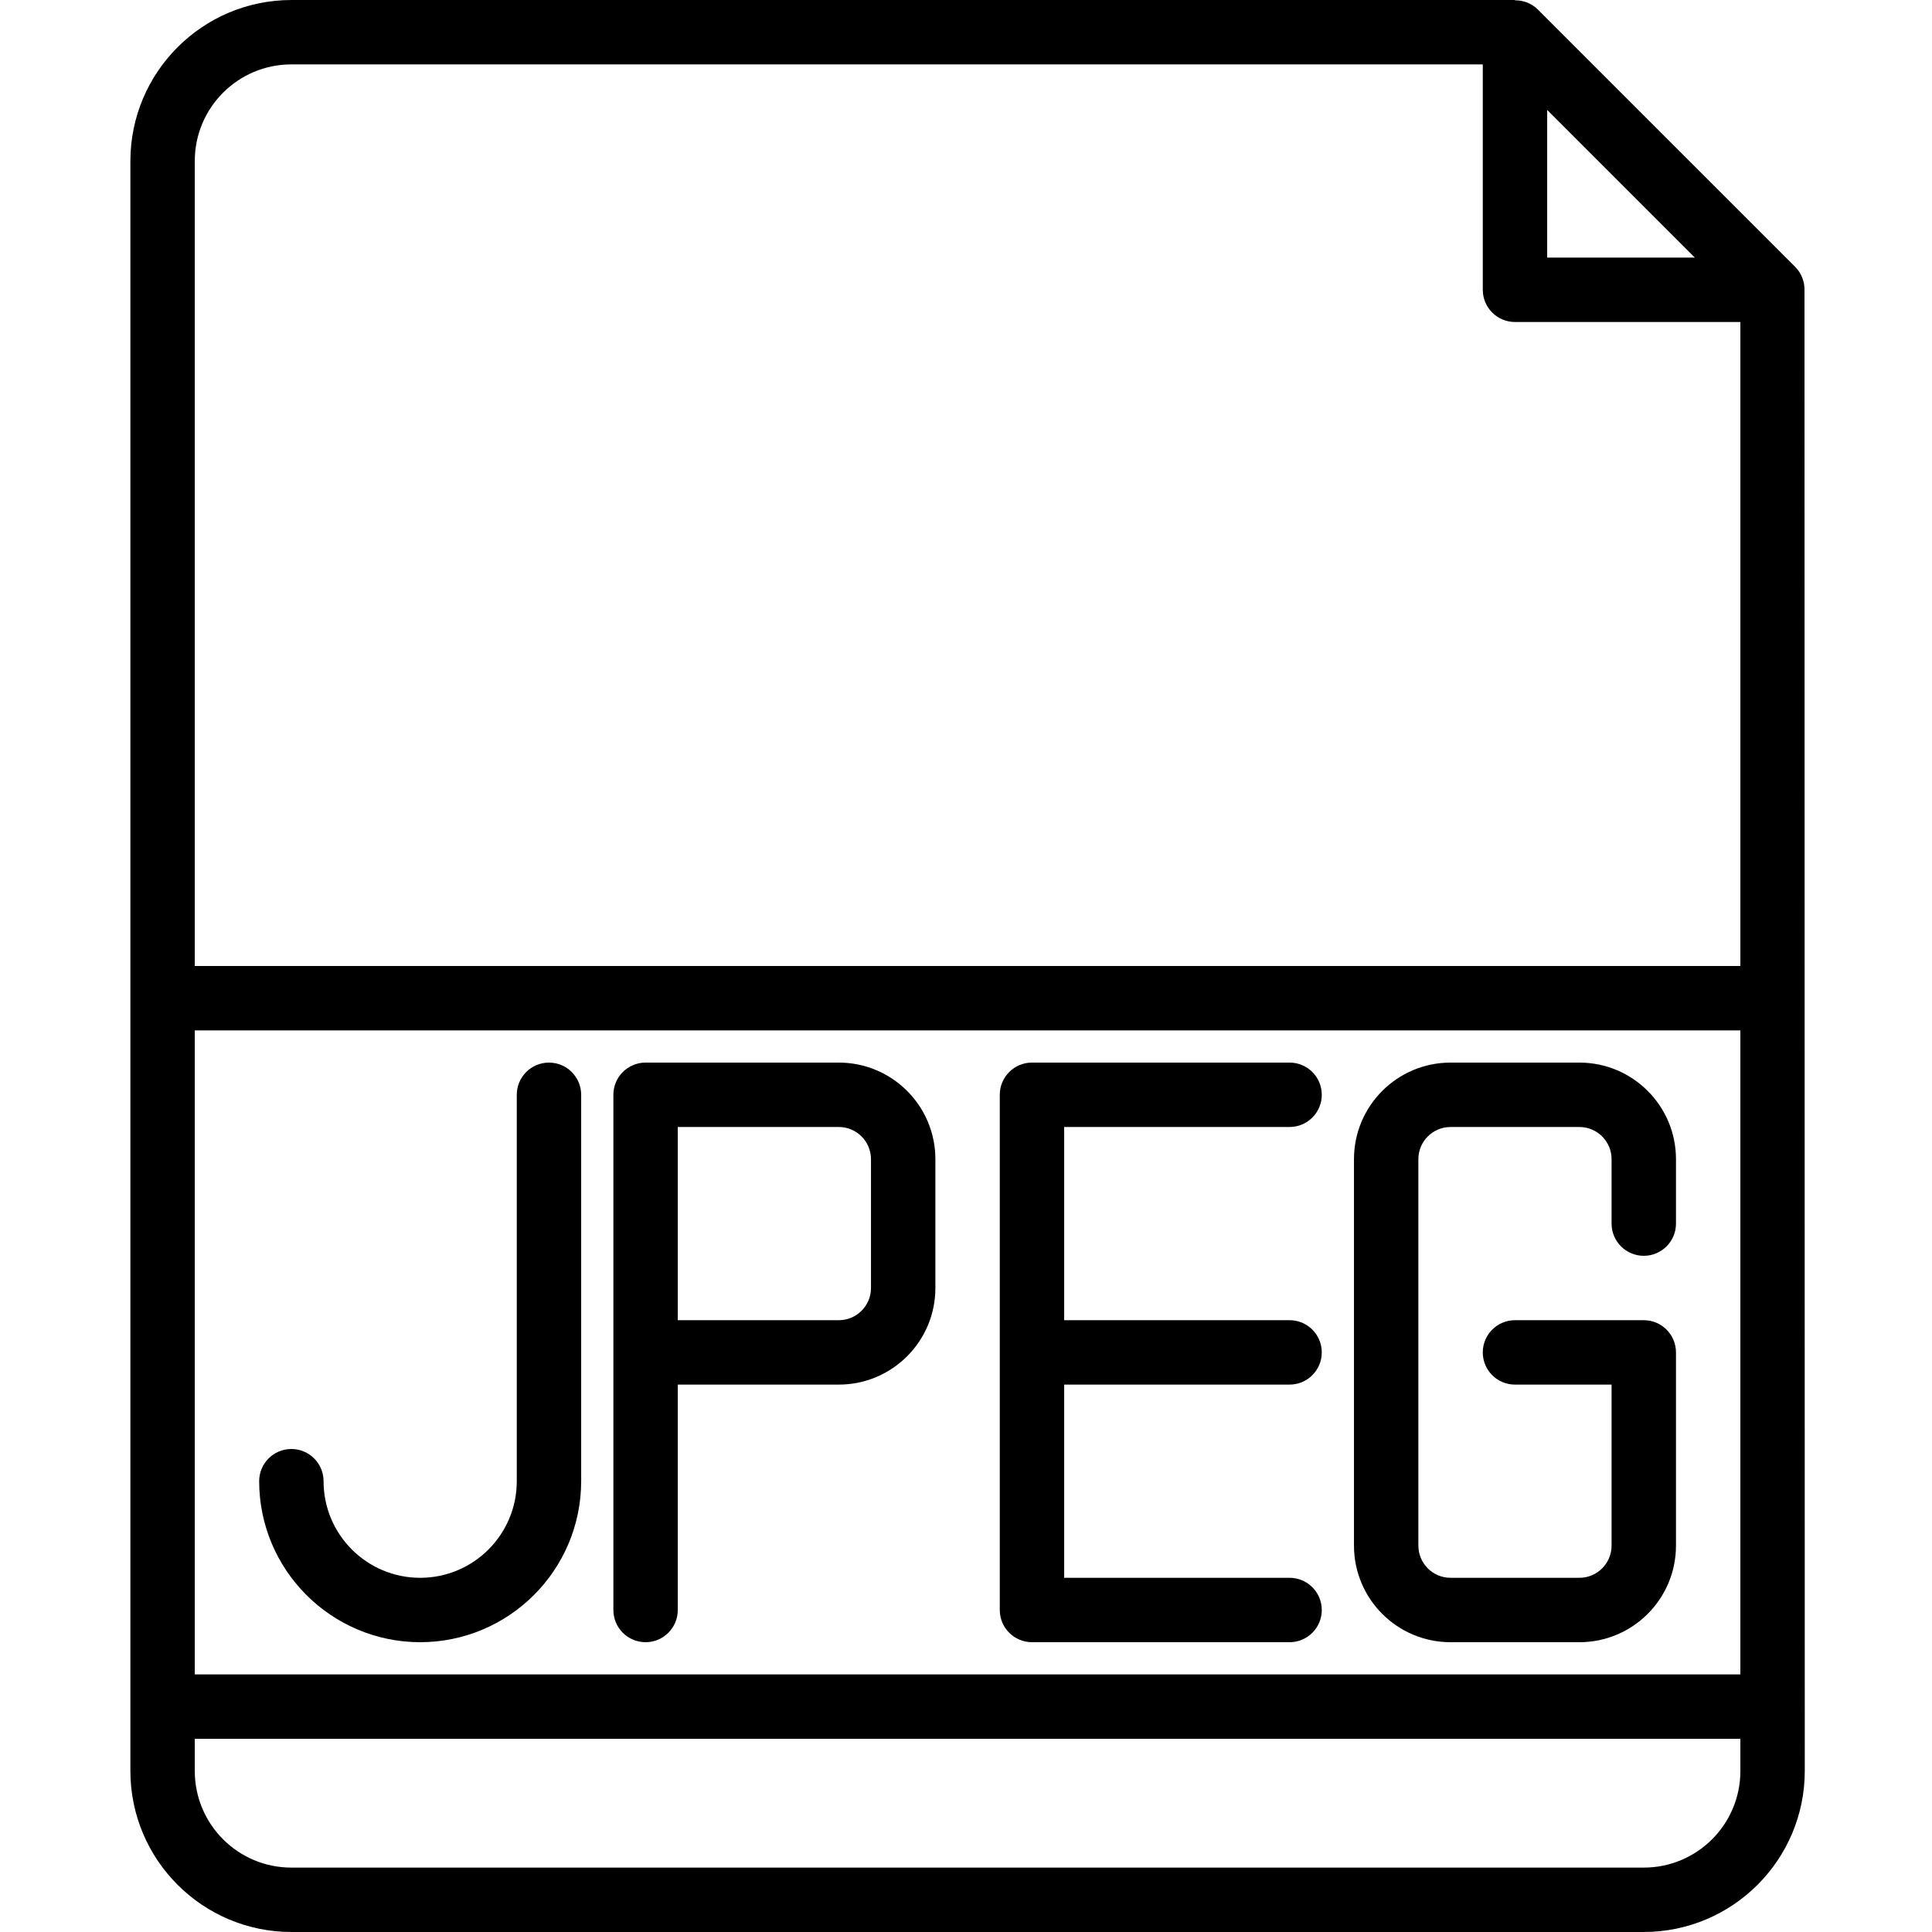 <svg height="598pt" viewBox="-40 0 598 598.381" width="598pt" xmlns="http://www.w3.org/2000/svg"><path d="m518.699 89.758c.031-2.637-.988-5.172-2.832-7.051l-79.785-79.785c-1.879-1.848-4.418-2.859-7.051-2.824v-.098h-378.977c-27.527.035-49.832 22.336-49.863 49.863v498.652c.031 27.523 22.336 49.832 49.863 49.867h418.867c27.527-.035 49.832-22.344 49.867-49.867zm-79.695-55.711 45.734 45.738h-45.734zm-388.949-14.102h369.004v69.812c0 5.508 4.465 9.973 9.973 9.973h69.809v199.461h-478.703v-249.328c0-16.52 13.395-29.918 29.918-29.918zm448.785 498.652h-478.703v-199.461h478.703zm-29.918 59.836h-418.867c-16.523 0-29.918-13.395-29.918-29.918v-9.973h478.703v9.973c0 16.523-13.395 29.918-29.918 29.918zm0 0"/><path d="m159.758 508.625c5.508 0 9.973-4.465 9.973-9.973v-69.812h49.867c16.523 0 29.918-13.395 29.918-29.918v-39.895c0-16.52-13.395-29.918-29.918-29.918h-59.84c-5.508 0-9.973 4.465-9.973 9.973v159.57c0 5.508 4.465 9.973 9.973 9.973zm9.973-159.57h49.867c5.508 0 9.973 4.465 9.973 9.973v39.895c0 5.508-4.465 9.973-9.973 9.973h-49.867zm0 0"/><path d="m409.086 508.625h39.891c16.523 0 29.918-13.398 29.918-29.922v-59.836c0-5.508-4.465-9.973-9.973-9.973h-39.891c-5.508 0-9.973 4.465-9.973 9.973 0 5.508 4.465 9.973 9.973 9.973h29.918v49.863c0 5.508-4.465 9.977-9.973 9.977h-39.891c-5.508 0-9.977-4.469-9.977-9.977v-119.676c0-5.508 4.469-9.973 9.977-9.973h39.891c5.508 0 9.973 4.465 9.973 9.973v19.949c0 5.504 4.465 9.973 9.973 9.973s9.973-4.469 9.973-9.973v-19.949c0-16.52-13.395-29.918-29.918-29.918h-39.891c-16.523 0-29.922 13.398-29.922 29.918v119.676c0 16.523 13.398 29.922 29.922 29.922zm0 0"/><path d="m89.949 508.625c27.527-.035 49.828-22.344 49.863-49.867v-119.676c0-5.508-4.465-9.973-9.973-9.973-5.508 0-9.973 4.465-9.973 9.973v119.676c0 16.523-13.398 29.922-29.918 29.922-16.523 0-29.922-13.398-29.922-29.922 0-5.508-4.465-9.973-9.973-9.973-5.508 0-9.973 4.465-9.973 9.973.035 27.523 22.336 49.832 49.867 49.867zm0 0"/><path d="m279.434 508.625h79.785c5.508 0 9.973-4.465 9.973-9.973 0-5.508-4.465-9.973-9.973-9.973h-69.812v-59.84h69.812c5.508 0 9.973-4.465 9.973-9.973 0-5.508-4.465-9.973-9.973-9.973h-69.812v-59.84h69.812c5.508 0 9.973-4.465 9.973-9.973 0-5.508-4.465-9.973-9.973-9.973h-79.785c-5.508 0-9.973 4.465-9.973 9.973v159.57c0 5.508 4.465 9.973 9.973 9.973zm0 0"/></svg>
